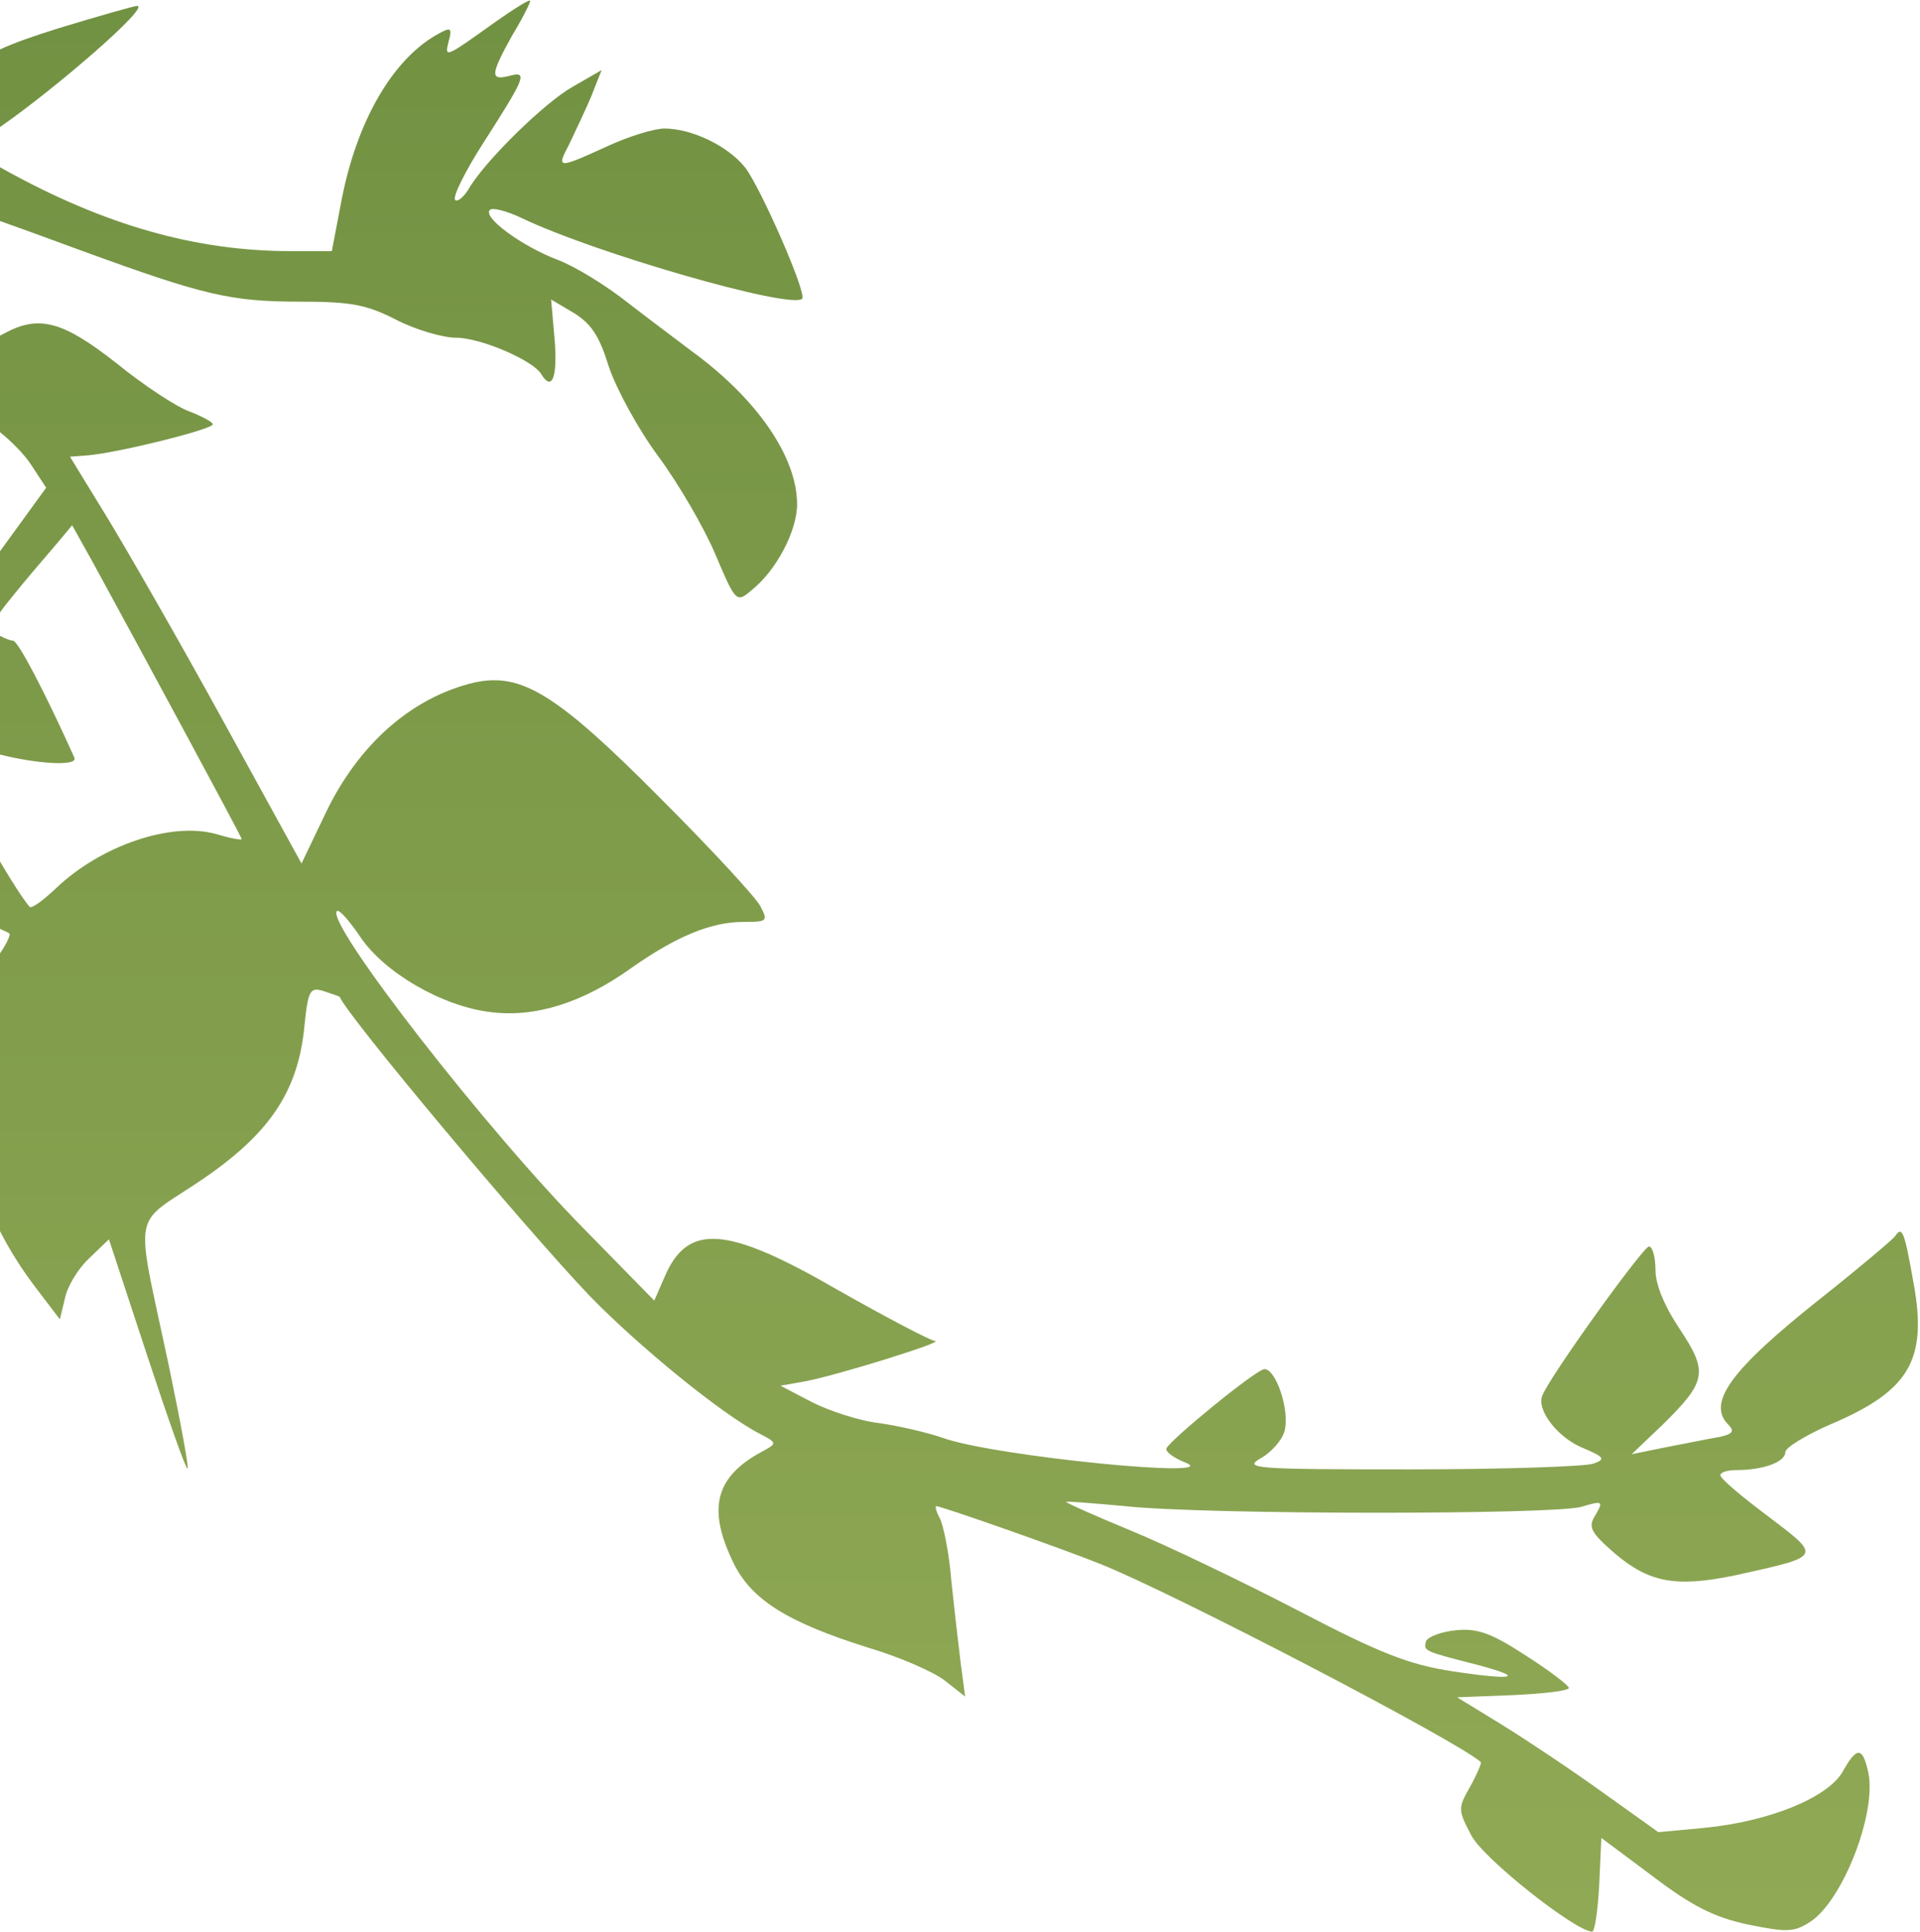 <svg width="513" height="516" viewBox="0 0 513 516" fill="none" xmlns="http://www.w3.org/2000/svg">
<path d="M0 13.205C3.804 11.447 8.701 9.713 15.612 7.555C26.405 4.279 35.849 1.582 36.62 1.582C40.349 1.582 14.85 23.645 0 33.939V13.205Z" fill="url(#paint0_linear_57_86)"/>
<path d="M0 44.664C0.369 44.874 0.755 45.091 1.157 45.317C27.947 60.152 52.231 67.088 77.864 67.088H88.657L91.163 53.987C95.21 32.408 105.04 15.454 117.375 8.903C120.458 7.169 120.844 7.555 119.88 11.023C118.74 15.581 118.911 15.458 131.838 6.228L132.408 5.821C137.612 2.16 141.659 -0.345 141.659 0.233C141.659 0.811 139.539 5.05 136.841 9.481C131.059 19.885 130.866 21.619 136.07 20.271C141.081 18.922 140.503 20.463 129.131 38.188C124.313 45.702 120.844 52.638 121.615 53.409C122.193 53.987 123.735 52.831 125.084 50.712C129.324 43.198 145.514 27.399 153.03 23.161L160.74 18.729L157.849 26.05C156.528 29.132 154.648 33.106 153.231 36.103C152.787 37.042 152.388 37.885 152.066 38.574C148.597 45.124 148.983 45.124 162.089 39.152C167.871 36.455 174.809 34.335 177.507 34.335C184.831 34.335 194.468 38.959 199.093 44.739C203.333 50.326 215.668 78.456 214.319 79.804C211.428 82.694 159.005 67.666 139.346 58.226C135.299 56.299 131.444 55.336 130.866 56.106C128.939 58.033 139.346 65.74 148.983 69.4C153.608 71.134 162.089 76.336 167.871 80.96C171.722 83.941 176.214 87.322 179.798 90.019C181.774 91.506 183.474 92.786 184.638 93.676C202.177 106.392 212.97 121.998 212.97 134.714C212.97 141.843 207.381 152.439 200.828 157.641C196.781 161.109 196.588 160.917 191.191 148.201C188.3 141.265 181.362 129.319 175.965 121.998C170.376 114.484 164.594 103.695 162.667 97.915C160.161 89.823 158.041 86.548 153.416 83.658L147.248 79.997L148.212 90.979C148.983 100.998 147.441 104.658 144.55 99.841C142.237 96.181 128.36 90.208 121.807 90.208C118.338 90.208 111.014 88.089 105.811 85.392C97.909 81.346 93.668 80.575 79.984 80.575C61.675 80.575 54.351 78.841 22.165 67.088C12.922 63.694 5.744 61.073 0 59.03V44.664Z" fill="url(#paint1_linear_57_86)"/>
<path d="M0 89.651C0.358 89.48 0.74 89.279 1.157 89.052C10.408 84.043 16.768 85.777 31.03 96.951C38.354 102.924 47.22 108.704 50.496 109.86C53.965 111.209 56.856 112.75 56.856 113.328C56.856 114.677 31.994 120.842 23.706 121.613L18.695 121.998L28.139 137.411C33.343 145.889 47.413 170.357 59.169 191.743L80.563 230.662L86.923 217.368C95.788 198.679 110.243 186.156 126.819 182.302C139.346 179.605 148.79 185.385 176.351 213.129C189.842 226.616 201.792 239.524 203.141 242.029C205.261 246.075 205.068 246.268 198.515 246.268C189.842 246.268 180.398 250.314 168.642 258.598C155.728 267.846 143.008 271.892 131.059 270.351C118.146 268.809 102.534 259.754 96.174 250.121C93.283 245.882 90.585 242.8 90.007 243.378C86.923 246.46 130.095 302.141 156.692 328.921L174.809 347.417L177.507 341.252C183.675 326.609 194.082 327.38 223.763 344.527C236.676 351.848 248.433 358.014 249.782 358.206C253.059 358.206 224.149 367.262 215.09 368.996L208.537 370.152L217.018 374.583C221.643 376.895 229.738 379.592 235.134 380.17C240.338 380.941 247.855 382.675 251.709 384.024C265.393 389.033 328.61 395.198 316.468 390.574C313.577 389.418 311.264 387.684 311.649 386.914C312.613 384.602 335.741 365.72 337.861 365.72C340.945 365.72 344.607 376.702 343.258 382.097C342.679 384.602 339.596 388.07 336.705 389.611C332.079 392.308 335.741 392.501 376.793 392.501C401.656 392.501 423.82 391.73 425.747 390.96C429.024 389.804 428.638 389.226 423.242 386.914C416.303 384.216 410.521 376.702 412.063 372.849C413.798 368.032 439.046 332.967 440.588 332.967C441.551 332.967 442.322 335.857 442.322 339.325C442.322 343.178 444.828 349.151 448.875 355.124C456.392 366.491 456.006 368.996 444.25 380.556L435.962 388.455L445.406 386.528C447.693 386.105 450.203 385.607 452.512 385.149C455.456 384.565 458.071 384.047 459.476 383.831C462.945 383.06 463.523 382.29 461.788 380.556C456.006 374.776 462.367 365.913 486.458 346.839C496.673 338.747 505.539 331.233 506.31 330.27C508.237 327.38 508.815 328.729 511.321 342.986C514.983 363.216 510.164 371.5 489.349 380.363C482.604 383.253 477.014 386.721 477.014 387.877C477.014 390.574 471.04 392.694 463.908 392.694C461.596 392.694 459.668 393.272 459.668 394.042C459.668 395.006 465.45 399.822 472.389 405.024C479.08 410.108 482.715 412.756 482.357 414.649C481.942 416.847 476.152 418.029 463.523 420.823C447.719 424.098 440.588 422.749 431.337 414.85C424.976 409.263 424.205 407.914 426.325 404.639C428.446 400.978 428.253 400.785 422.471 402.519C414.762 404.639 321.671 404.639 300.664 402.327C292.183 401.556 285.052 400.978 284.859 401.171C284.667 401.364 292.376 404.832 302.205 408.878C312.035 412.923 332.079 422.557 346.92 430.263C368.698 441.631 376.6 444.713 388.164 446.447C404.739 448.952 407.823 448.181 394.717 444.713L394.011 444.532C380.449 441.052 380.275 441.007 381.033 438.355C381.611 437.199 385.081 435.851 389.128 435.465C394.91 434.887 398.765 436.429 407.63 442.209C413.991 446.255 419.002 450.108 419.194 450.879C419.194 451.649 412.449 452.42 404.161 452.805L389.321 453.383L401.27 460.705C407.823 464.75 419.965 472.843 428.253 478.815L443.093 489.412L455.428 488.256C472.967 486.522 488.193 480.164 492.24 473.42C496.095 466.485 497.637 466.485 499.179 473.42C501.491 484.21 492.433 507.522 483.76 513.302C479.327 516.192 477.4 516.192 466.992 514.073C457.934 512.146 451.959 509.064 441.551 501.164L427.867 490.953L427.289 503.476C426.904 510.412 426.133 516 425.362 516C420.543 515.614 396.452 496.54 393.175 490.375C389.513 483.439 389.514 483.054 392.79 477.274C394.717 473.806 395.874 470.916 395.681 470.723C390.284 465.521 313.384 425.447 293.918 417.74C283.896 413.694 251.517 402.327 250.168 402.327C249.782 402.327 250.168 403.868 251.131 405.602C252.095 407.529 253.637 415.043 254.215 422.557C254.986 429.878 256.142 439.897 256.721 444.521L257.877 453.191L252.48 448.952C249.589 446.64 240.338 442.594 231.858 440.089C210.465 433.346 200.635 427.373 195.817 417.162C188.879 402.712 191.191 394.235 204.104 387.492C207.574 385.565 207.574 385.372 203.141 383.06C192.926 377.858 170.569 359.555 157.656 346.261C140.503 328.343 92.897 271.507 90.778 266.305C90.585 266.112 88.851 265.535 86.539 264.764L86.537 264.763C82.875 263.608 82.297 264.378 81.334 274.204C79.599 291.737 71.89 303.104 53.194 315.627C46.035 320.424 41.855 322.453 39.977 325.779C37.103 330.871 39.621 339.004 45.1 364.757C48.184 379.592 50.496 391.923 50.111 392.308C49.725 392.694 44.907 379.014 39.318 362.06L29.103 331.04L23.706 336.242C20.815 338.94 17.924 343.756 17.346 346.839L15.997 352.426L9.251 343.564C5.619 338.745 2.53 333.835 0 328.851V254.664C0.064 254.56 0.129 254.459 0.193 254.36C1.928 251.855 2.891 249.543 2.506 249.35C2.331 249.176 1.407 248.725 0 248.123V230.137C3.252 235.635 6.248 240.303 7.902 242.222C8.481 242.8 11.564 240.488 15.033 237.212C26.983 225.845 45.678 219.487 57.627 222.762C61.482 223.918 64.566 224.496 64.566 224.111C64.566 223.533 37.583 173.633 24.863 150.32L19.273 140.301L15.419 144.925C14.889 145.552 14.166 146.394 13.317 147.385C10.769 150.356 7.083 154.655 4.048 158.412C2.291 160.552 0.957 162.239 0 163.592V147.258L12.335 130.283L8.288 124.117C6.499 121.353 2.925 117.766 0 115.44V89.651Z" fill="url(#paint2_linear_57_86)"/>
<path d="M0 169.843C1.364 170.586 2.823 171.128 3.469 171.128C4.819 171.128 12.142 185.192 19.852 202.34C21.011 204.824 9.786 204.034 0 201.562V169.843Z" fill="url(#paint3_linear_57_86)"/>
<defs>
<linearGradient id="paint0_linear_57_86" x1="52.768" y1="-596" x2="52.768" y2="516" gradientUnits="userSpaceOnUse">
<stop stop-color="#4F772D"/>
<stop offset="1" stop-color="#90A955"/>
</linearGradient>
<linearGradient id="paint1_linear_57_86" x1="52.768" y1="-596" x2="52.768" y2="516" gradientUnits="userSpaceOnUse">
<stop stop-color="#4F772D"/>
<stop offset="1" stop-color="#90A955"/>
</linearGradient>
<linearGradient id="paint2_linear_57_86" x1="52.768" y1="-596" x2="52.768" y2="516" gradientUnits="userSpaceOnUse">
<stop stop-color="#4F772D"/>
<stop offset="1" stop-color="#90A955"/>
</linearGradient>
<linearGradient id="paint3_linear_57_86" x1="52.768" y1="-596" x2="52.768" y2="516" gradientUnits="userSpaceOnUse">
<stop stop-color="#4F772D"/>
<stop offset="1" stop-color="#90A955"/>
</linearGradient>
</defs>
</svg>

